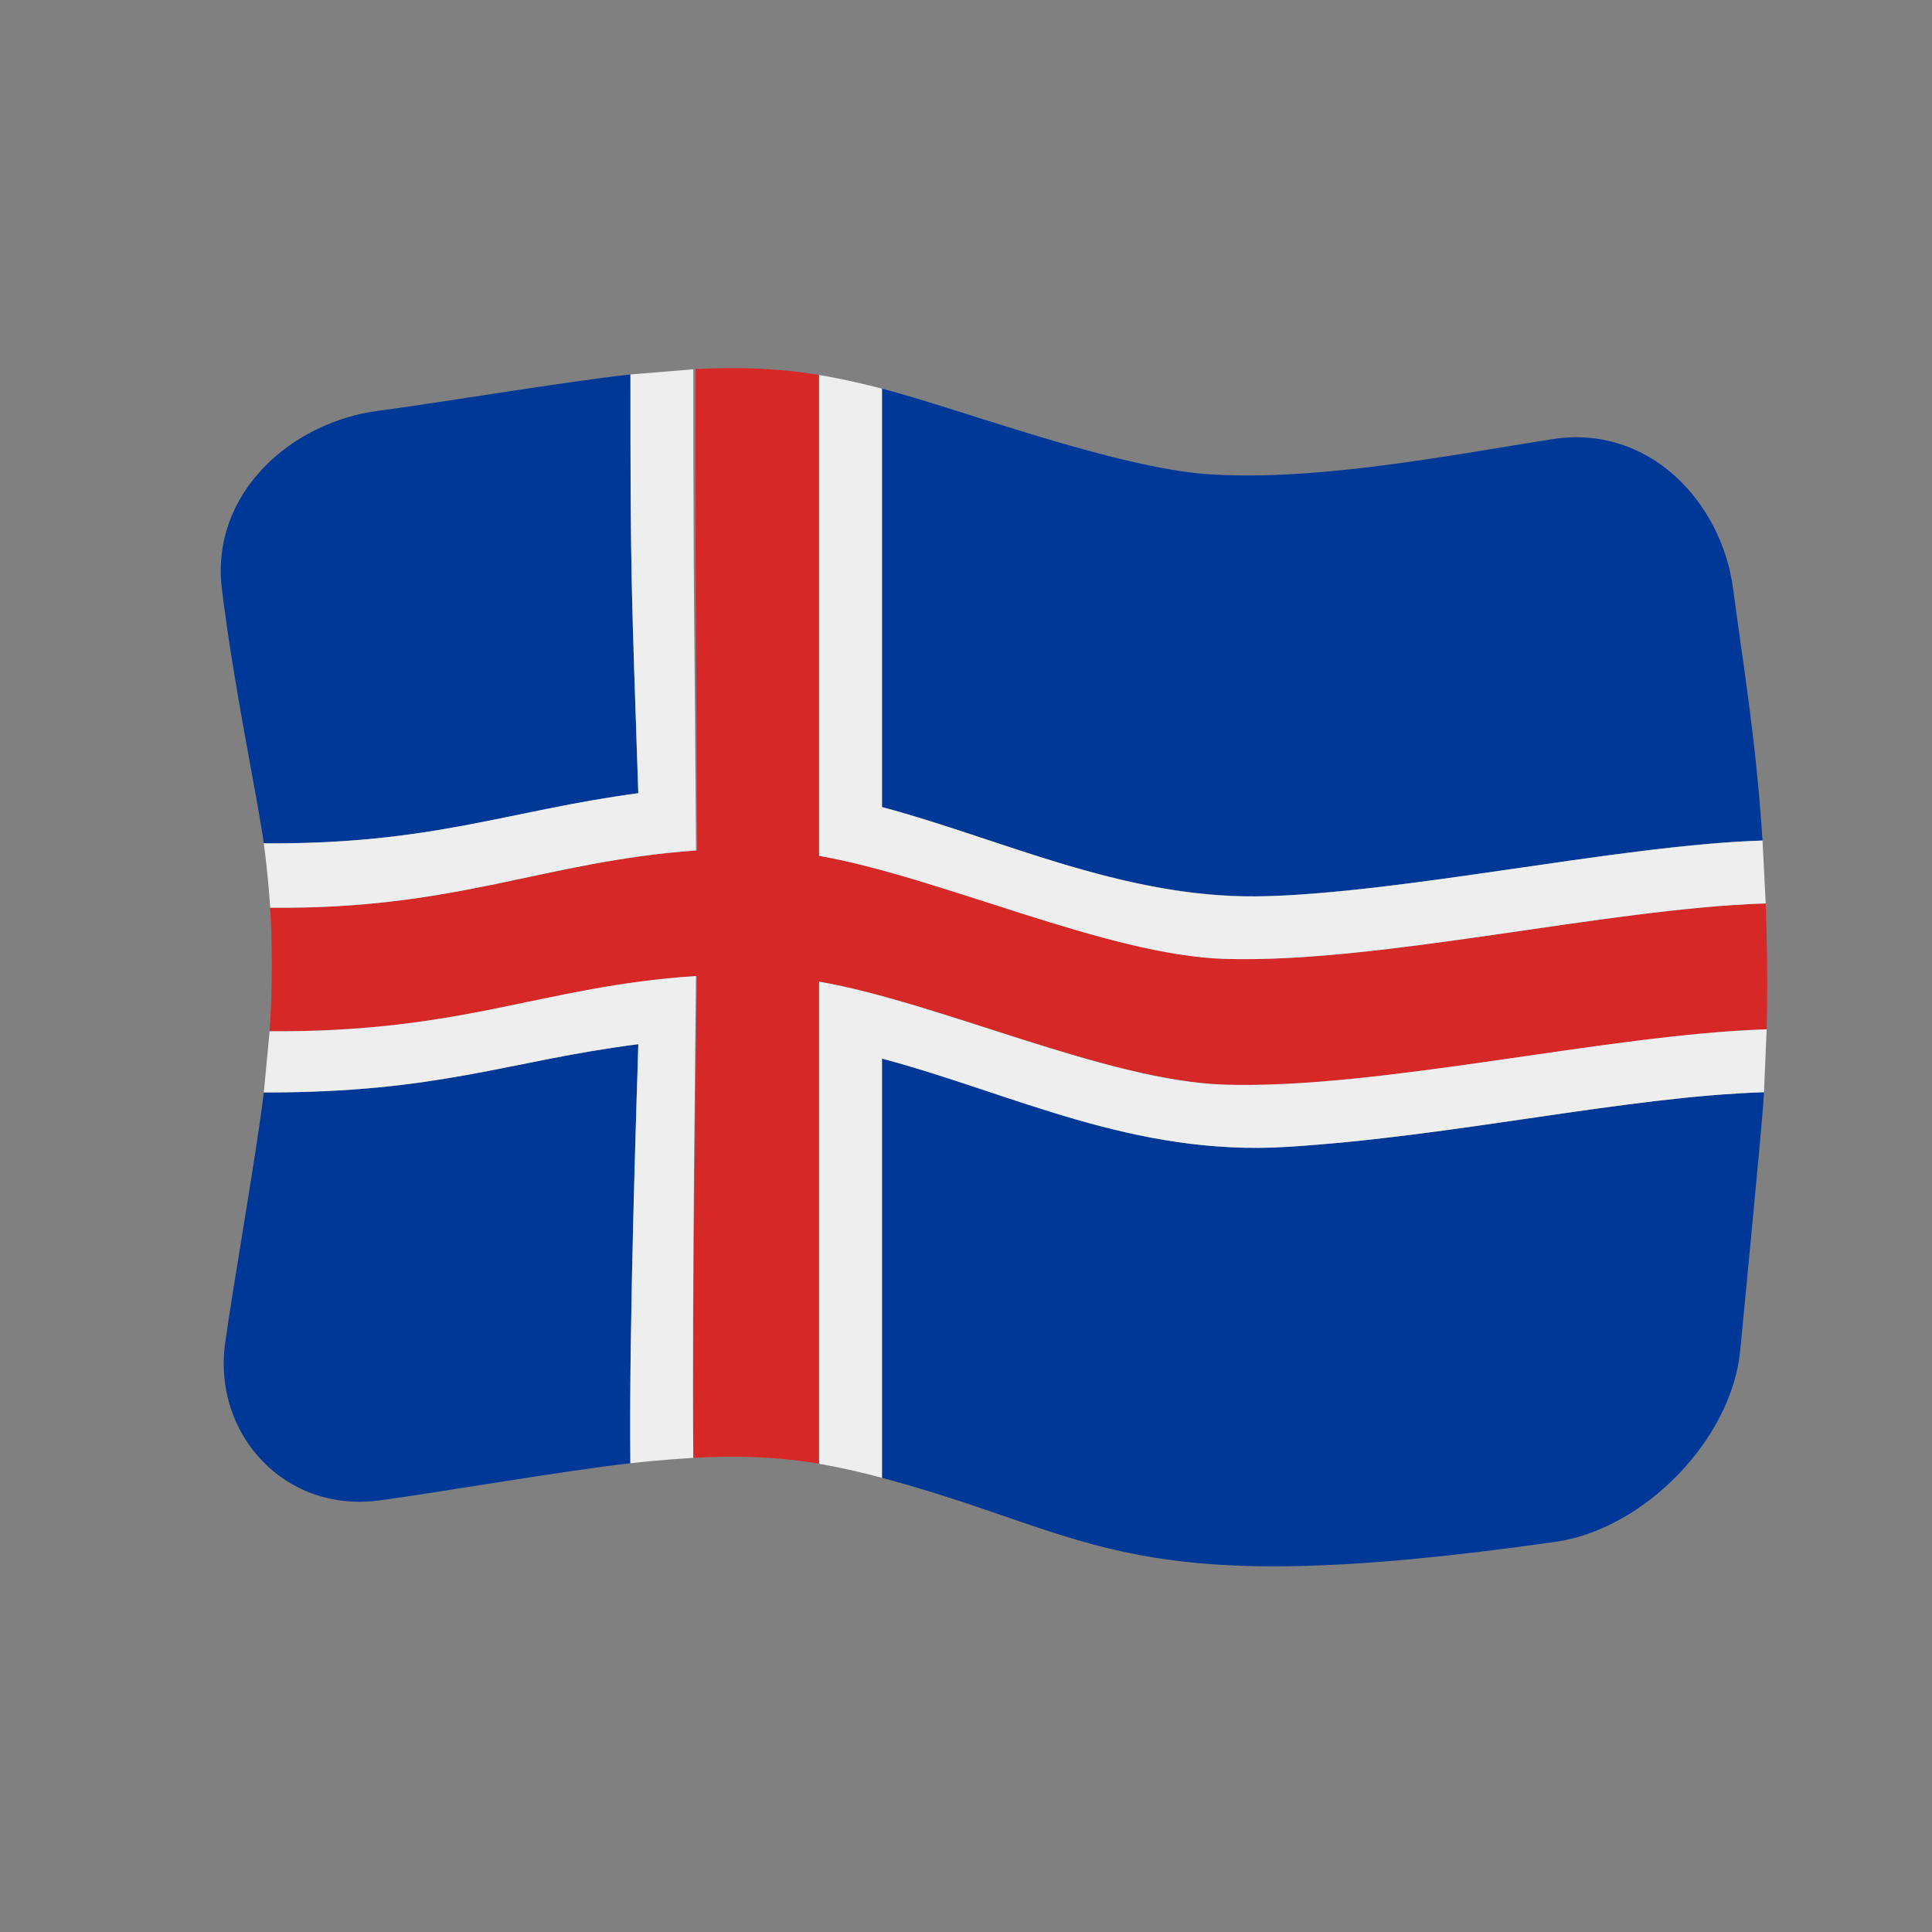 <?xml version="1.0" encoding="UTF-8" standalone="no"?>
<!DOCTYPE svg PUBLIC "-//W3C//DTD SVG 1.1//EN" "http://www.w3.org/Graphics/SVG/1.1/DTD/svg11.dtd">
<svg width="100%" height="100%" viewBox="0 0 512 512" version="1.1" xmlns="http://www.w3.org/2000/svg" xmlns:xlink="http://www.w3.org/1999/xlink" xml:space="preserve" xmlns:serif="http://www.serif.com/" style="fill-rule:evenodd;clip-rule:evenodd;stroke-linejoin:round;stroke-miterlimit:2;">
    <rect x="0" y="0" width="512" height="512" fill="#808080" stroke="none"/>
    <g transform="matrix(1.116,-4.03717e-17,4.03717e-17,1.116,-13.969,-19.111)">
        <g transform="matrix(11.111,-2.35563e-31,0,11.111,-2371.15,-2417.74)">
            <g>
                <g transform="matrix(0.896,3.24196e-17,-3.24196e-17,0.896,219.046,223.655)">
                    <path d="M10,3.893C8.442,4.061 5.312,4.59 4,4.757C1.899,5.025 -0.023,6.737 0.255,9.01C0.547,11.405 1.102,13.959 1.254,15.076C5.25,15.108 7.171,14.283 10.187,13.881C10.021,8.868 10,8.889 10,3.893ZM32,5.435C29.704,5.791 26.45,6.442 23.822,6.275C21.591,6.134 17.857,4.713 16,4.231C16,7.558 16,10.884 16,14.211C19.103,15.038 21.987,16.548 25.668,16.317C29.635,16.068 33.686,15.118 37.003,15.01C36.847,12.566 36.522,10.696 36.304,9.019C36.033,6.93 34.291,5.079 32,5.435ZM9.998,29.863C8.44,30.036 5.314,30.579 4.002,30.751C1.734,31.048 0.032,29.153 0.333,26.993C0.533,25.559 1.091,22.403 1.255,21.019C5.472,21.027 7.08,20.264 10.188,19.868C10.158,20.935 9.962,26.498 9.998,29.863ZM32.069,31.737C21.734,33.209 21.226,31.604 16,30.211L16,20.211C19.108,21.039 21.982,22.547 25.672,22.317C29.65,22.069 33.712,21.121 37.038,21.013C37.008,21.507 36.994,21.734 36.472,27.17C36.268,29.3 34.172,31.438 32.069,31.737Z" style="fill:rgb(0,56,151);fill-rule:nonzero;"/>
                </g>
                <g transform="matrix(0.896,3.24196e-17,-3.24196e-17,0.896,219.046,223.655)">
                    <path d="M14.5,3.905C13.113,3.671 11.841,3.751 11.556,3.766C11.54,9.519 11.569,9.505 11.593,15.245C7.976,15.497 5.842,16.663 1.406,16.612C1.421,16.847 1.496,18.038 1.393,19.56C6.057,19.588 7.918,18.478 11.586,18.241C11.578,19.17 11.475,25.805 11.499,29.736C11.825,29.718 13.11,29.634 14.5,29.876L14.5,18.376C17.374,18.874 21.361,20.747 24.174,20.833C27.887,20.947 33.27,19.636 37.102,19.513C37.108,19.273 37.137,18.064 37.079,16.51C33.255,16.634 27.883,17.946 24.174,17.833C21.363,17.747 17.378,15.875 14.5,15.376C14.5,11.552 14.5,7.728 14.5,3.905Z" style="fill:rgb(215,40,40);fill-rule:nonzero;"/>
                </g>
                <g transform="matrix(0.896,3.24196e-17,-3.24196e-17,0.896,219.046,223.655)">
                    <path d="M14.5,29.876C14.621,29.897 15.195,29.996 16,30.211L16,20.211C19.108,21.039 21.982,22.547 25.672,22.317C29.65,22.069 33.712,21.121 37.038,21.013L37.102,19.513C33.271,19.636 27.891,20.947 24.174,20.833C21.363,20.747 17.378,18.875 14.5,18.376L14.5,29.876ZM16,4.231C15.195,4.022 14.621,3.925 14.5,3.905C14.5,7.728 14.5,11.552 14.5,15.376C17.374,15.874 21.362,17.747 24.174,17.833C27.878,17.946 33.254,16.634 37.079,16.51L37.003,15.01C33.532,15.123 28.283,16.301 24.932,16.342C21.75,16.38 18.779,14.952 16,14.211C16,10.884 16,7.558 16,4.231ZM11.5,3.769L10,3.893C10,8.889 10.021,8.868 10.187,13.881C7.053,14.299 5.268,15.108 1.254,15.076C1.358,15.846 1.399,16.489 1.406,16.612C5.87,16.663 7.919,15.507 11.564,15.247C11.528,9.5 11.5,9.522 11.5,3.769ZM1.393,19.56L1.255,21.019C5.472,21.027 7.08,20.264 10.188,19.868C10.158,20.935 9.962,26.498 9.998,29.863C10.793,29.775 11.378,29.743 11.499,29.736C11.466,25.755 11.557,19.149 11.563,18.242C7.875,18.485 6.094,19.588 1.393,19.56Z" style="fill:rgb(238,238,238);fill-rule:nonzero;"/>
                </g>
            </g>
        </g>
    </g>
</svg>
